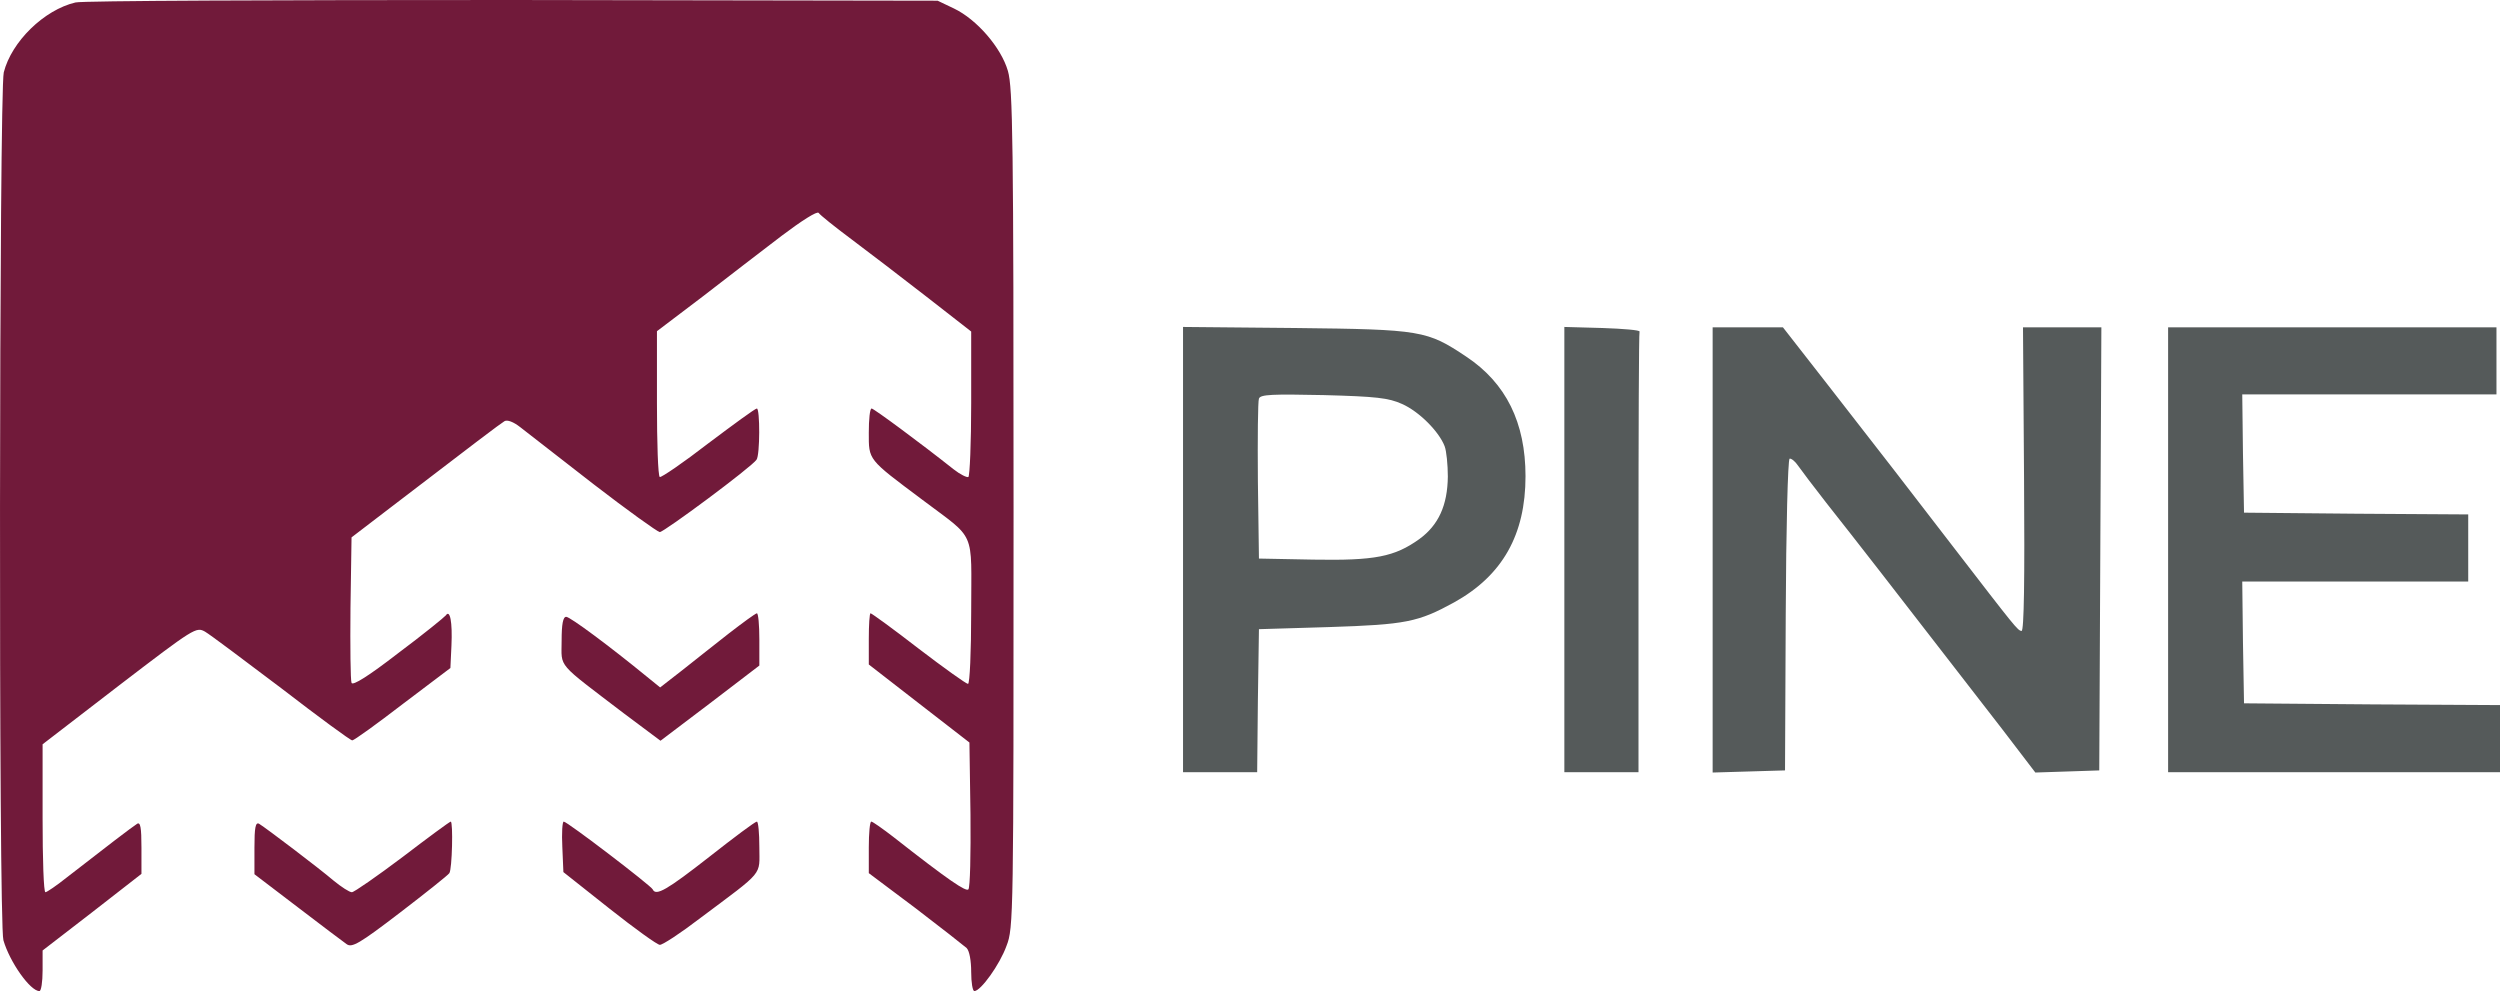 <svg xmlns="http://www.w3.org/2000/svg" viewBox="0.934 0.3 708.066 280.7"><g fill="none"><path fill="#711A3A" d="M22.3 1C13.4 3.1 4.2 12.1 2 20.8.7 26.1.5 261.9 1.9 266.6c1.8 6.2 7.6 14.4 10.2 14.4.5 0 .9-2.6.9-5.8v-5.7l14-10.8 14-10.9v-7.4c0-5.8-.3-7.3-1.2-6.8-1.3.8-9.4 7-19.8 15.1-3 2.4-5.8 4.3-6.2 4.3-.5 0-.8-9.4-.8-21v-20.9l21.7-16.7C56 178.1 56.5 177.8 59 179.2c1.4.8 11.1 8.1 21.7 16.1 10.5 8.1 19.5 14.7 20 14.7s6.9-4.6 14.3-10.3l13.5-10.2.3-6.4c.3-6.6-.4-10.3-1.6-8.5-.4.5-6.4 5.4-13.5 10.7-8.4 6.5-12.9 9.3-13.2 8.4-.3-.7-.4-10.2-.3-21.2l.3-20 11.5-8.8c23.5-18 30.5-23.3 31.8-24.1.8-.5 2.6.2 4.5 1.7 1.8 1.4 11.1 8.6 20.7 16.1 9.6 7.4 18.1 13.5 18.8 13.6 1.2 0 26-18.4 27.4-20.5 1-1.3 1-14.5.1-14.5-.5 0-6.6 4.5-13.8 9.9-7.1 5.5-13.3 9.7-13.7 9.5-.5-.3-.8-9.7-.8-20.9V94.1l12.8-9.7c7-5.4 17.1-13.2 22.5-17.3 5.7-4.3 10.1-7.1 10.5-6.5.4.6 4.5 3.9 9.2 7.4 4.7 3.5 14.2 10.8 21.3 16.3l12.7 9.9v20.3c0 11.2-.4 20.6-.8 20.9-.4.2-2.3-.7-4.2-2.2-9.6-7.6-22.6-17.2-23.2-17.2-.5 0-.8 3.1-.8 6.8 0 7.9-.4 7.4 15.1 19 15.5 11.7 13.9 8.1 13.9 31.7 0 11.4-.4 20.5-.9 20.5s-6.8-4.5-14-10c-7.1-5.5-13.3-10-13.6-10-.3 0-.5 3.3-.5 7.3v7.2l14.3 11.1 14.2 11 .3 20.4c.1 11.2-.1 20.7-.6 21.2-.7.7-5.5-2.5-21.3-14.9-3-2.3-5.8-4.3-6.2-4.3-.4 0-.7 3.3-.7 7.3v7.3l13.2 9.9c7.2 5.5 13.7 10.6 14.5 11.3.8.8 1.3 3.6 1.3 6.8 0 3 .4 5.4.9 5.4 1.8 0 7.2-7.5 9.1-12.8 2-5.1 2-8.1 2-123.8 0-104.4-.2-119.2-1.6-124-1.9-6.6-8.8-14.6-15.3-17.7L266.5.5 146 .3C79.7.3 24.1.5 22.3 1z"></path><path fill="#555A5A" d="M336 155.9V219h21l.2-20.3.3-20.2 20-.6c21.6-.7 25.1-1.4 35.3-7 13.7-7.6 20.2-19.2 20.2-35.7 0-15.2-5.5-26.4-16.8-33.9-11.1-7.4-12.6-7.7-48.4-8.1l-31.8-.3v63zm62-41.2c4.8 2.1 10.5 7.8 12.1 12 .5 1.3.9 5.2.9 8.6-.1 8.1-2.6 13.7-8.1 17.7-7 5-12.5 6.1-30 5.8l-15.4-.3-.3-22c-.1-12.1 0-22.6.3-23.3.4-1.2 3.8-1.3 18.3-1 15 .4 18.4.8 22.2 2.5zm46 41.3v63h21v-62c0-34.1.1-62.3.3-62.8.1-.4-4.6-.8-10.5-1l-10.8-.3V156zm42 0v63.1l10.3-.3 10.2-.3.2-44c.1-24.6.6-44.1 1.1-44.3.5-.1 1.6.8 2.4 2 .9 1.3 4.4 5.9 7.9 10.4 10.1 12.8 14.6 18.6 49.9 64.2l9.4 12.3 9.1-.3 9-.3.3-62.8.3-62.7h-22.2l.3 43c.2 28.2 0 43-.7 43-1.1-.1-1.7-.9-19.5-24-6.2-8-13.7-17.8-16.8-21.8-3.2-4.1-11.5-14.8-18.5-23.8L505.9 93H486v63zm129 0v63h94v-19l-36.2-.2-36.3-.3-.3-17.3-.2-17.2h64v-19l-31.7-.2-31.8-.3-.3-16.8-.2-16.7h72V93h-93z"></path><path fill="#711A3A" d="M207.5 179.6c-3.8 3-9.8 7.7-13.3 10.5l-6.3 4.9-3.7-3c-10.5-8.6-21.8-17-22.9-17-.9 0-1.3 2-1.3 6.8 0 7.8-1.7 5.8 17.7 20.6l10.3 7.7 14-10.6 14-10.7v-7.4c0-4.1-.3-7.4-.7-7.4-.5.1-3.9 2.6-7.8 5.6zM73 240.4v7.5l12.2 9.3c6.7 5.1 13 9.9 13.9 10.5 1.5 1.1 3.6-.1 15.1-8.9 7.3-5.6 13.6-10.6 14-11.2.8-1.1 1.1-14.6.4-14.6-.3 0-6.4 4.5-13.6 10-7.3 5.5-13.8 10-14.4 10-.7 0-3-1.5-5.2-3.3-4.1-3.5-19-14.8-21.1-16.1-1-.5-1.3 1.1-1.3 6.8zm87.2-.2l.3 7.1 13 10.3c7.2 5.7 13.6 10.3 14.3 10.3.7.1 5.9-3.3 11.5-7.6 18.3-13.7 16.7-11.8 16.7-20.1 0-3.9-.3-7.2-.7-7.2-.5 0-6.5 4.5-13.5 10-11.9 9.3-15.1 11.2-16 9.2-.4-1-24.2-19.2-25.2-19.2-.4 0-.6 3.2-.4 7.2z"></path></g></svg>